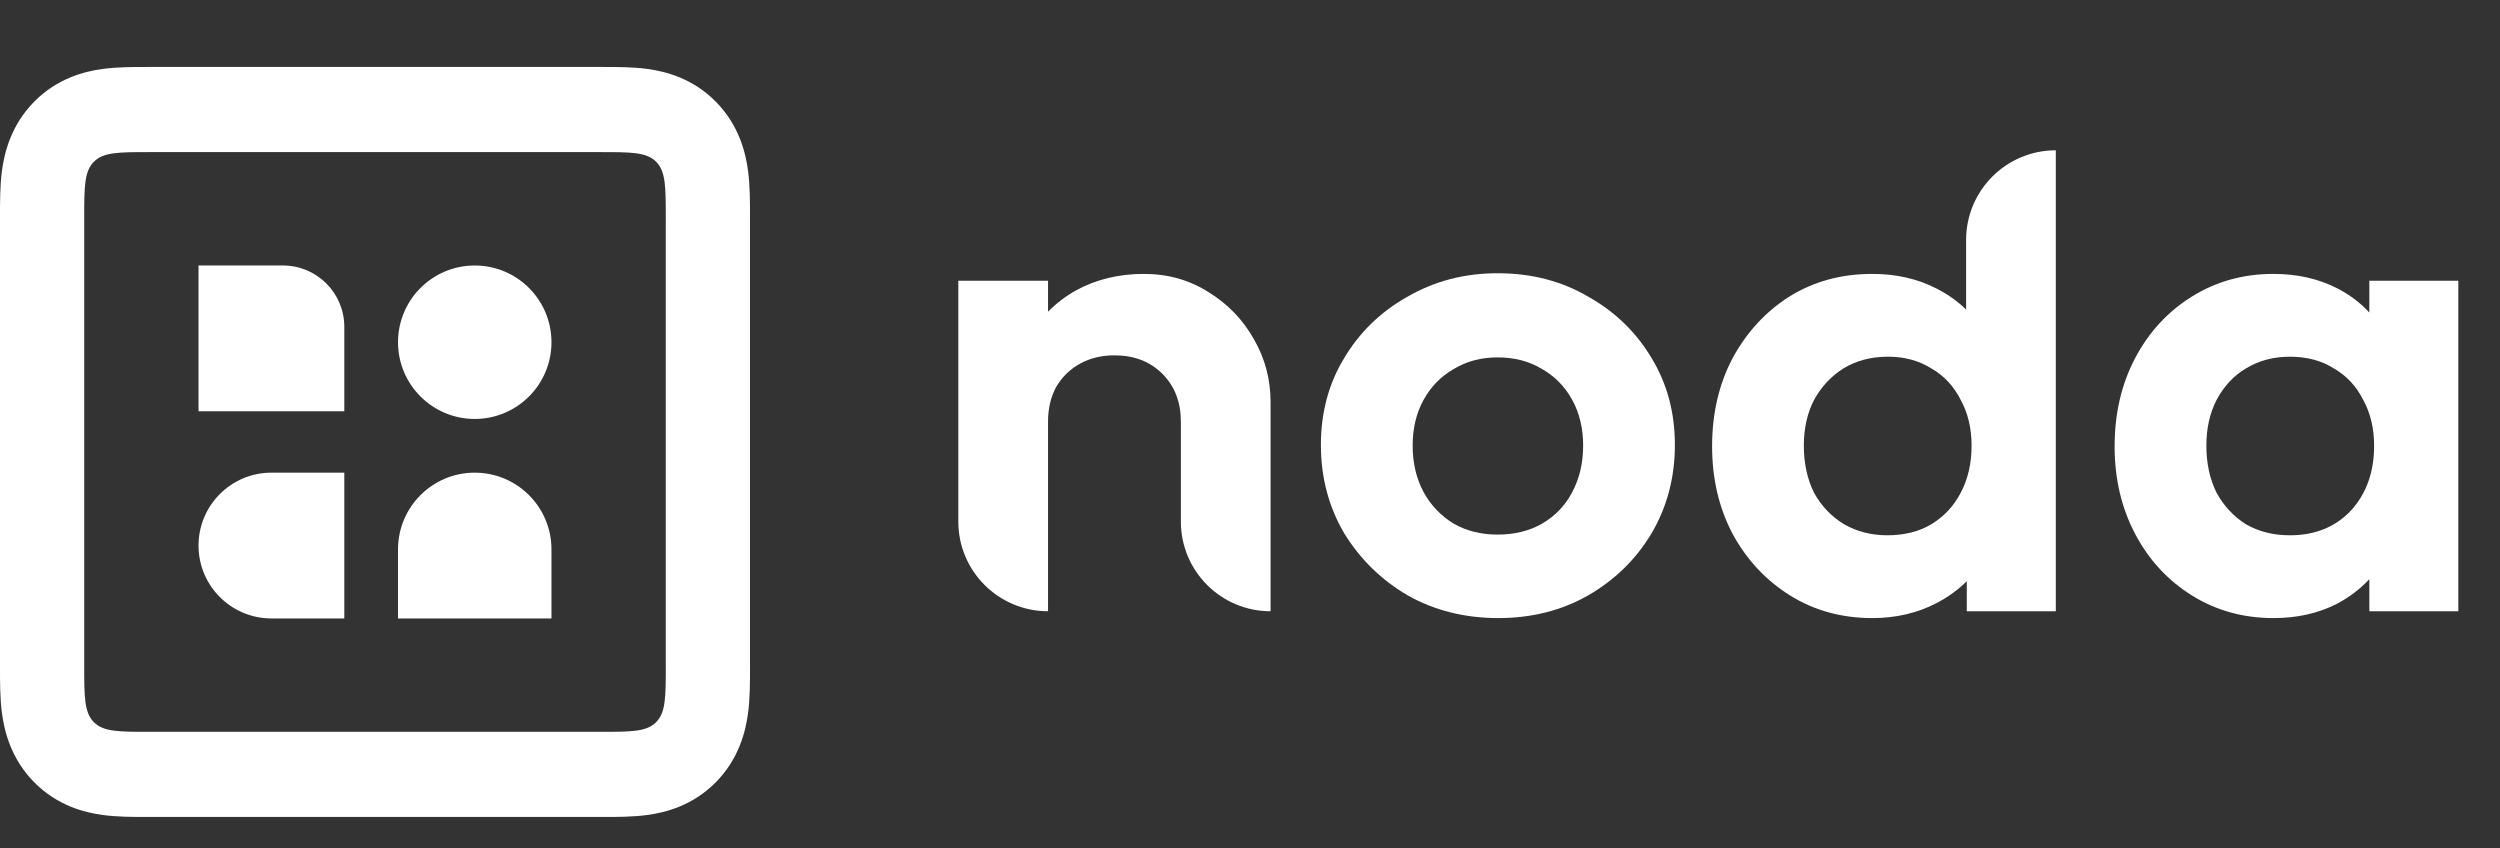 <svg width="112" height="38" viewBox="0 0 112 38" fill="none" xmlns="http://www.w3.org/2000/svg">
<rect x="0" y="0" width="112" height="38" fill="#333333" stroke="none"/>
<path fill-rule="evenodd" clip-rule="evenodd" d="M6.708 3H26.892C26.933 3 26.975 3 27.018 3C27.591 3 28.345 2.999 29.005 3.089C29.823 3.2 31.032 3.508 32.065 4.552C33.098 5.596 33.402 6.819 33.512 7.646C33.601 8.313 33.6 9.075 33.6 9.655C33.6 9.698 33.6 9.741 33.6 9.782V29.817C33.6 29.859 33.6 29.902 33.6 29.945C33.6 30.525 33.601 31.287 33.512 31.954C33.402 32.781 33.098 34.004 32.065 35.048C31.032 36.092 29.823 36.4 29.005 36.511C28.345 36.601 27.591 36.6 27.018 36.6C26.975 36.6 26.933 36.6 26.892 36.6H6.708C6.667 36.6 6.625 36.6 6.582 36.6C6.009 36.6 5.255 36.601 4.595 36.511C3.777 36.4 2.568 36.092 1.535 35.048C0.502 34.004 0.198 32.781 0.088 31.954C-0.001 31.287 -0 30.525 8.58983e-05 29.945C0 29.902 0 29.859 0 29.817V9.782C0 9.741 0 9.698 8.58983e-05 9.655C-0 9.075 -0.001 8.313 0.088 7.646C0.198 6.819 0.502 5.596 1.535 4.552C2.568 3.508 3.777 3.2 4.595 3.089C5.255 2.999 6.009 3 6.582 3C6.625 3 6.667 3 6.708 3ZM4.203 7.249C3.773 7.684 3.773 8.383 3.773 9.782V29.817C3.773 31.217 3.773 31.916 4.203 32.351C4.632 32.786 5.324 32.786 6.708 32.786H26.892C28.276 32.786 28.968 32.786 29.397 32.351C29.827 31.916 29.827 31.217 29.827 29.817V9.782C29.827 8.383 29.827 7.684 29.397 7.249C28.968 6.814 28.276 6.814 26.892 6.814H6.708C5.324 6.814 4.632 6.814 4.203 7.249Z" fill="white"/>
<path d="M24.706 15.331C24.706 17.23 23.167 18.769 21.268 18.769C19.37 18.769 17.831 17.23 17.831 15.331C17.831 13.433 19.37 11.894 21.268 11.894C23.167 11.894 24.706 13.433 24.706 15.331Z" fill="white"/>
<path d="M8.894 24.441C8.894 22.637 10.356 21.175 12.16 21.175H15.425V27.706H12.16C10.356 27.706 8.894 26.244 8.894 24.441Z" fill="white"/>
<path d="M21.268 21.175C19.37 21.175 17.831 22.714 17.831 24.612V27.706H24.706V24.612C24.706 22.714 23.167 21.175 21.268 21.175Z" fill="white"/>
<path d="M8.894 11.894H12.675C14.194 11.894 15.425 13.125 15.425 14.644V18.425H8.894V11.894Z" fill="white"/>
<path d="M67.121 27.69C65.628 27.69 64.279 27.353 63.072 26.679C61.886 25.984 60.935 25.054 60.219 23.889C59.524 22.704 59.176 21.386 59.176 19.935C59.176 18.484 59.524 17.186 60.219 16.042C60.915 14.877 61.865 13.957 63.072 13.283C64.279 12.588 65.618 12.241 67.09 12.241C68.604 12.241 69.953 12.588 71.139 13.283C72.346 13.957 73.297 14.877 73.992 16.042C74.687 17.186 75.035 18.484 75.035 19.935C75.035 21.386 74.687 22.704 73.992 23.889C73.297 25.054 72.346 25.984 71.139 26.679C69.953 27.353 68.614 27.69 67.121 27.69ZM67.09 23.95C67.847 23.95 68.512 23.787 69.084 23.46C69.677 23.113 70.127 22.642 70.434 22.05C70.761 21.437 70.925 20.742 70.925 19.965C70.925 19.189 70.761 18.504 70.434 17.912C70.107 17.319 69.657 16.859 69.084 16.532C68.512 16.185 67.847 16.011 67.09 16.011C66.354 16.011 65.7 16.185 65.127 16.532C64.555 16.859 64.105 17.319 63.778 17.912C63.45 18.504 63.287 19.189 63.287 19.965C63.287 20.742 63.45 21.437 63.778 22.05C64.105 22.642 64.555 23.113 65.127 23.46C65.7 23.787 66.354 23.95 67.09 23.95Z" fill="white"/>
<path fill-rule="evenodd" clip-rule="evenodd" d="M92.1 27.384H88.112V26.038C87.724 26.422 87.274 26.748 86.763 27.016C85.904 27.465 84.943 27.69 83.879 27.69C82.509 27.69 81.282 27.353 80.199 26.679C79.115 26.004 78.256 25.085 77.622 23.92C77.008 22.755 76.702 21.447 76.702 19.996C76.702 18.525 77.008 17.207 77.622 16.042C78.256 14.877 79.105 13.957 80.168 13.283C81.252 12.608 82.489 12.271 83.879 12.271C84.943 12.271 85.894 12.486 86.732 12.915C87.244 13.171 87.694 13.488 88.082 13.867V10.749C88.082 8.531 89.881 6.733 92.1 6.733C92.1 14.121 92.1 19.996 92.1 27.384ZM86.517 23.491C85.965 23.817 85.311 23.981 84.554 23.981C83.839 23.981 83.195 23.817 82.622 23.491C82.049 23.143 81.599 22.673 81.272 22.081C80.966 21.467 80.812 20.762 80.812 19.965C80.812 19.189 80.966 18.504 81.272 17.912C81.599 17.319 82.039 16.849 82.591 16.502C83.164 16.154 83.828 15.98 84.585 15.98C85.321 15.98 85.965 16.154 86.517 16.502C87.09 16.828 87.53 17.299 87.837 17.912C88.164 18.504 88.327 19.189 88.327 19.965C88.327 20.762 88.164 21.467 87.837 22.081C87.53 22.673 87.09 23.143 86.517 23.491Z" fill="white"/>
<path fill-rule="evenodd" clip-rule="evenodd" d="M98.201 26.679C99.285 27.353 100.502 27.69 101.851 27.69C102.915 27.69 103.866 27.476 104.704 27.046C105.261 26.748 105.742 26.381 106.146 25.947V27.384H110.133V12.578H106.146V14.001C105.742 13.562 105.261 13.2 104.704 12.915C103.866 12.486 102.915 12.271 101.851 12.271C100.502 12.271 99.285 12.608 98.201 13.283C97.117 13.957 96.269 14.877 95.655 16.042C95.041 17.207 94.735 18.525 94.735 19.996C94.735 21.447 95.041 22.755 95.655 23.92C96.269 25.085 97.117 26.004 98.201 26.679ZM105.317 22.878C104.622 23.613 103.712 23.981 102.587 23.981C101.851 23.981 101.197 23.818 100.624 23.491C100.072 23.143 99.632 22.673 99.305 22.081C98.999 21.468 98.845 20.762 98.845 19.965C98.845 19.189 98.999 18.504 99.305 17.912C99.632 17.299 100.072 16.828 100.624 16.502C101.197 16.154 101.851 15.98 102.587 15.98C103.344 15.98 103.998 16.154 104.551 16.502C105.123 16.828 105.563 17.299 105.87 17.912C106.197 18.504 106.36 19.189 106.36 19.965C106.36 21.151 106.013 22.121 105.317 22.878Z" fill="white"/>
<path d="M52.903 23.368C52.903 25.586 54.702 27.384 56.921 27.384V18.004C56.921 17.002 56.676 16.072 56.185 15.214C55.694 14.335 55.019 13.63 54.16 13.099C53.301 12.547 52.33 12.271 51.246 12.271C50.121 12.271 49.109 12.517 48.209 13.007C47.737 13.271 47.318 13.59 46.952 13.966V12.578H42.933V23.368C42.933 25.586 44.732 27.384 46.952 27.384V18.892C46.952 18.3 47.075 17.779 47.32 17.329C47.586 16.88 47.944 16.532 48.394 16.287C48.843 16.042 49.355 15.919 49.927 15.919C50.807 15.919 51.522 16.195 52.075 16.747C52.627 17.299 52.903 18.014 52.903 18.892V23.368Z" fill="white"/>
</svg>
